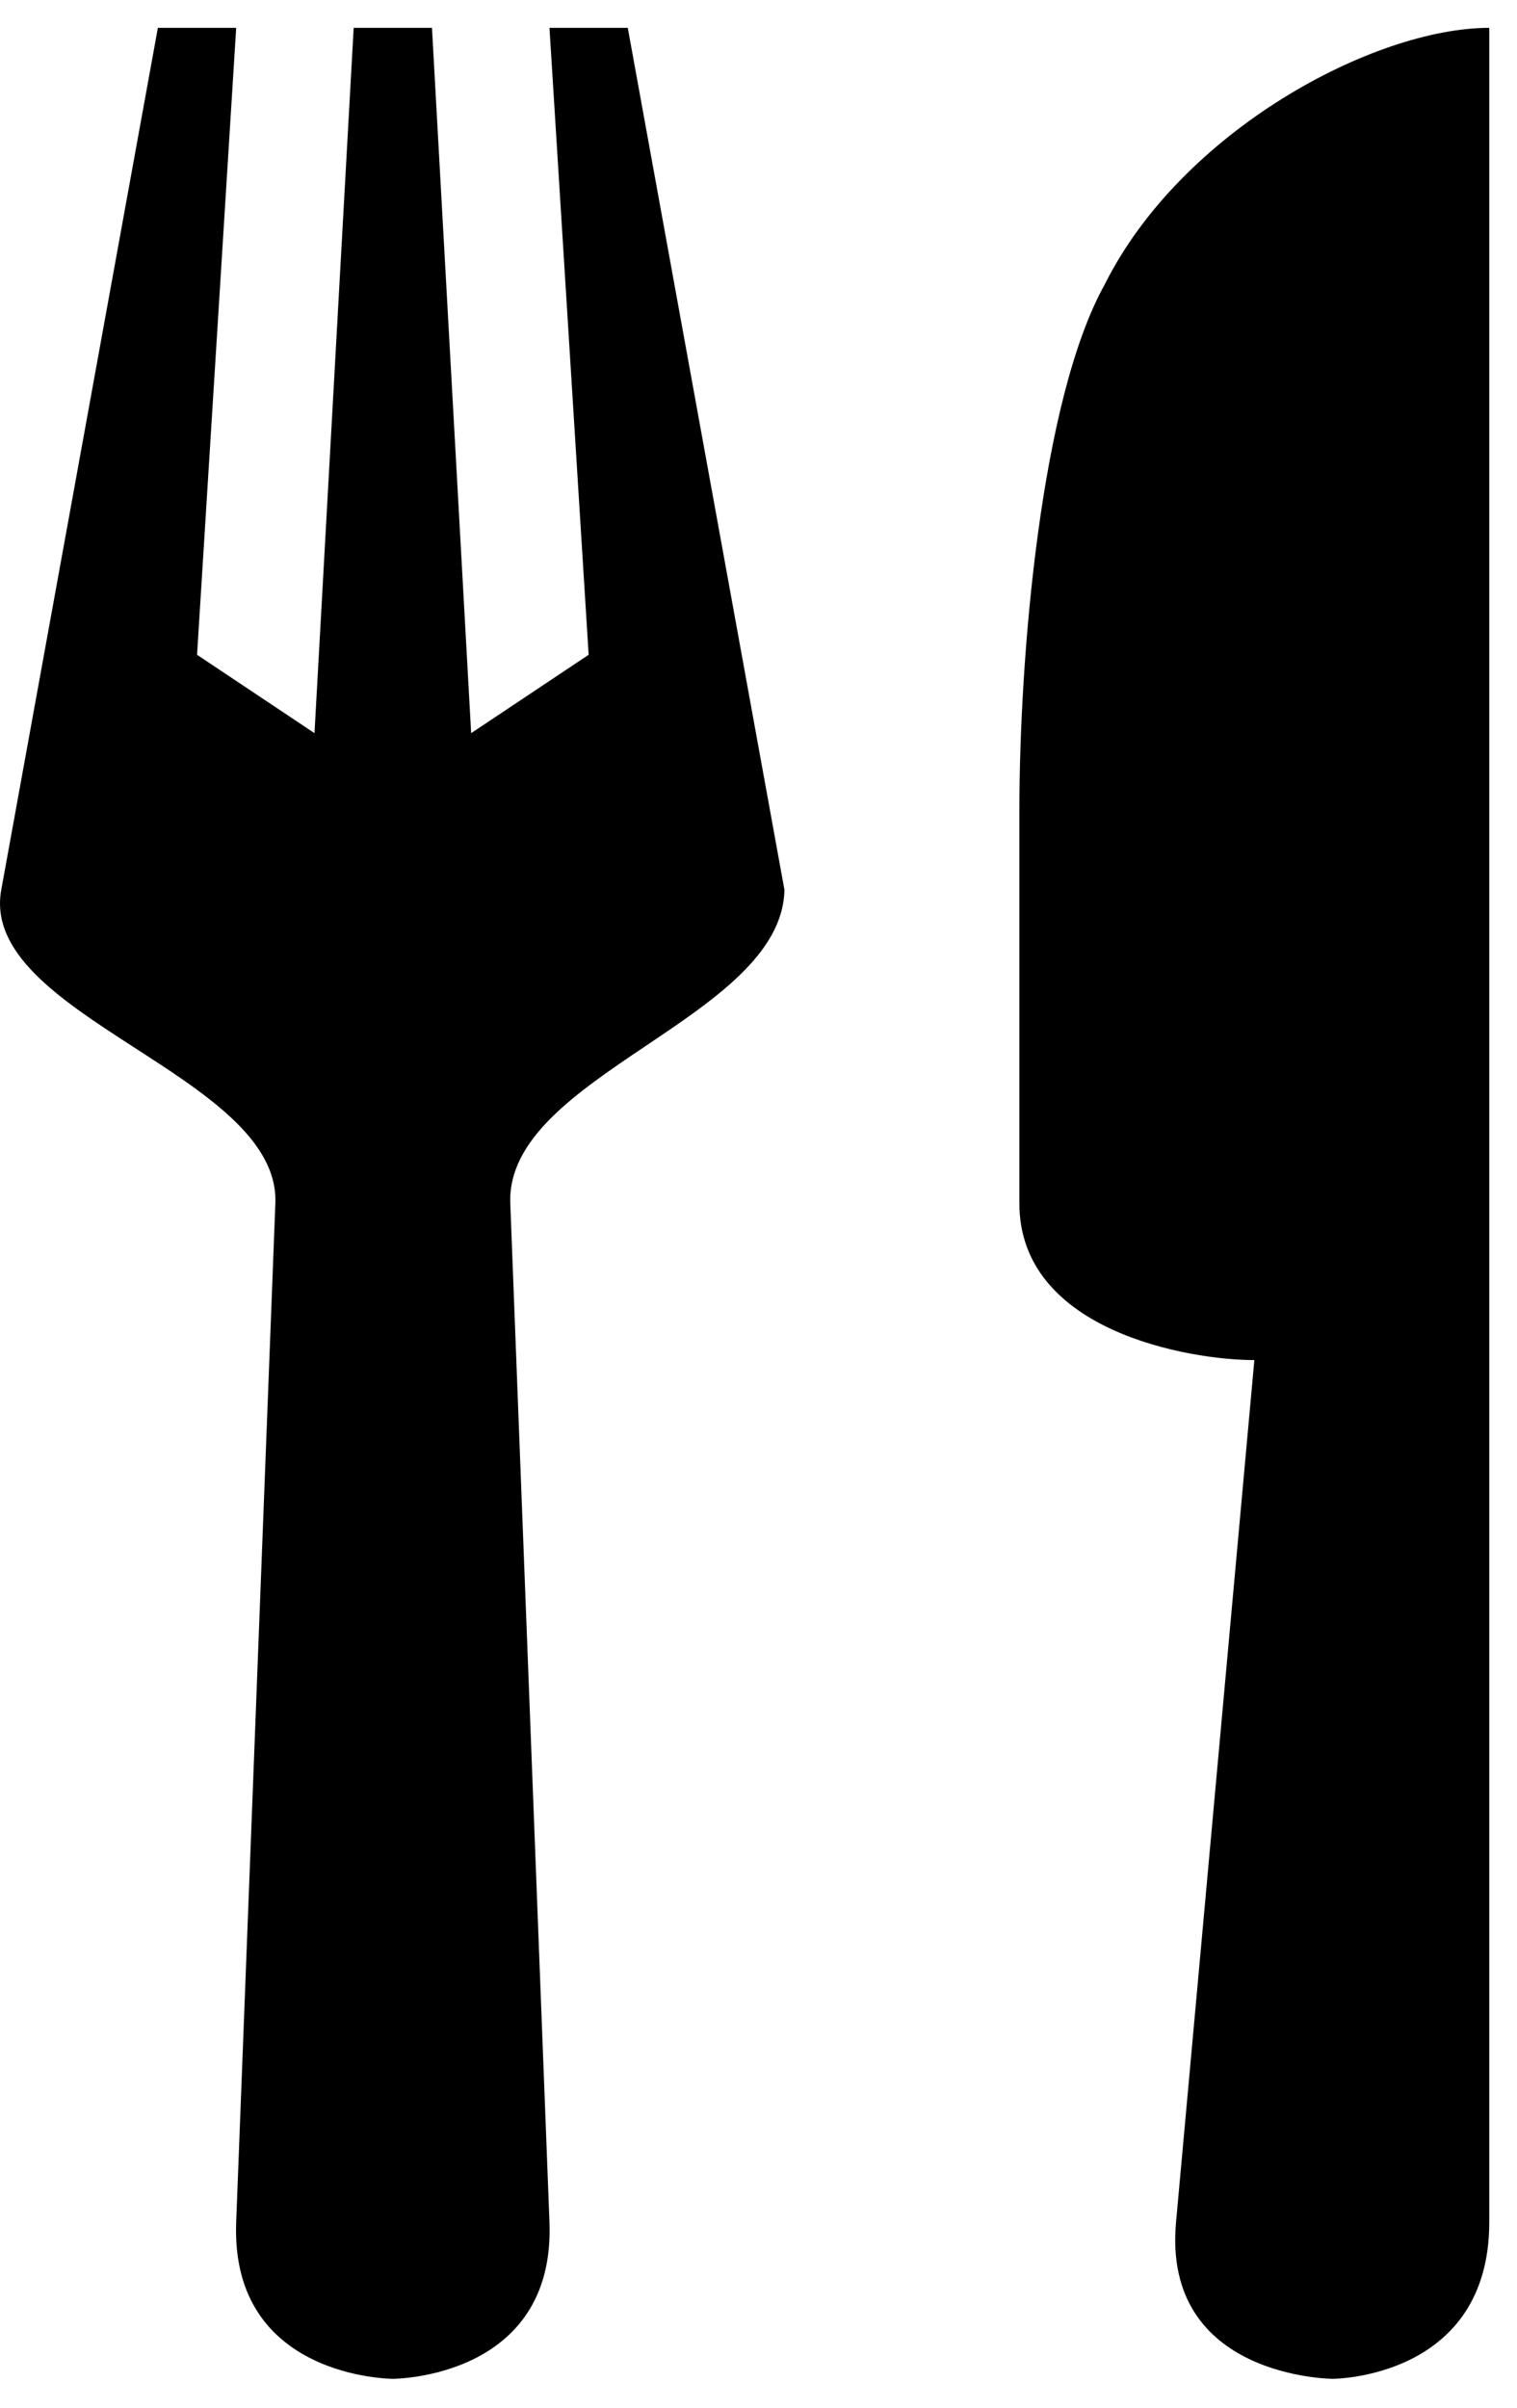 <svg width="29" height="46" viewBox="0 0 29 46" fill="none" xmlns="http://www.w3.org/2000/svg">
<path id="Vector" d="M3.018 0.532L0.024 17.001C-0.414 19.412 5.36 20.538 5.264 22.99L4.515 42.454C4.401 45.448 7.51 45.448 7.51 45.448C7.51 45.448 10.618 45.448 10.504 42.454L9.755 22.99C9.663 20.541 14.945 19.457 14.996 17.001L12.001 0.532H10.504L11.253 12.51L9.007 14.007L8.258 0.532H6.761L6.012 14.007L3.767 12.51L4.515 0.532H3.018ZM28.47 0.532C26.266 0.532 22.589 2.494 21.119 5.434C19.891 7.638 19.487 12.564 19.487 15.504V22.99C19.487 25.439 22.751 25.985 23.979 25.985L22.482 42.454C22.212 45.436 25.476 45.448 25.476 45.448C25.476 45.448 28.47 45.448 28.47 42.454V0.532Z" fill="black"/>
</svg>
